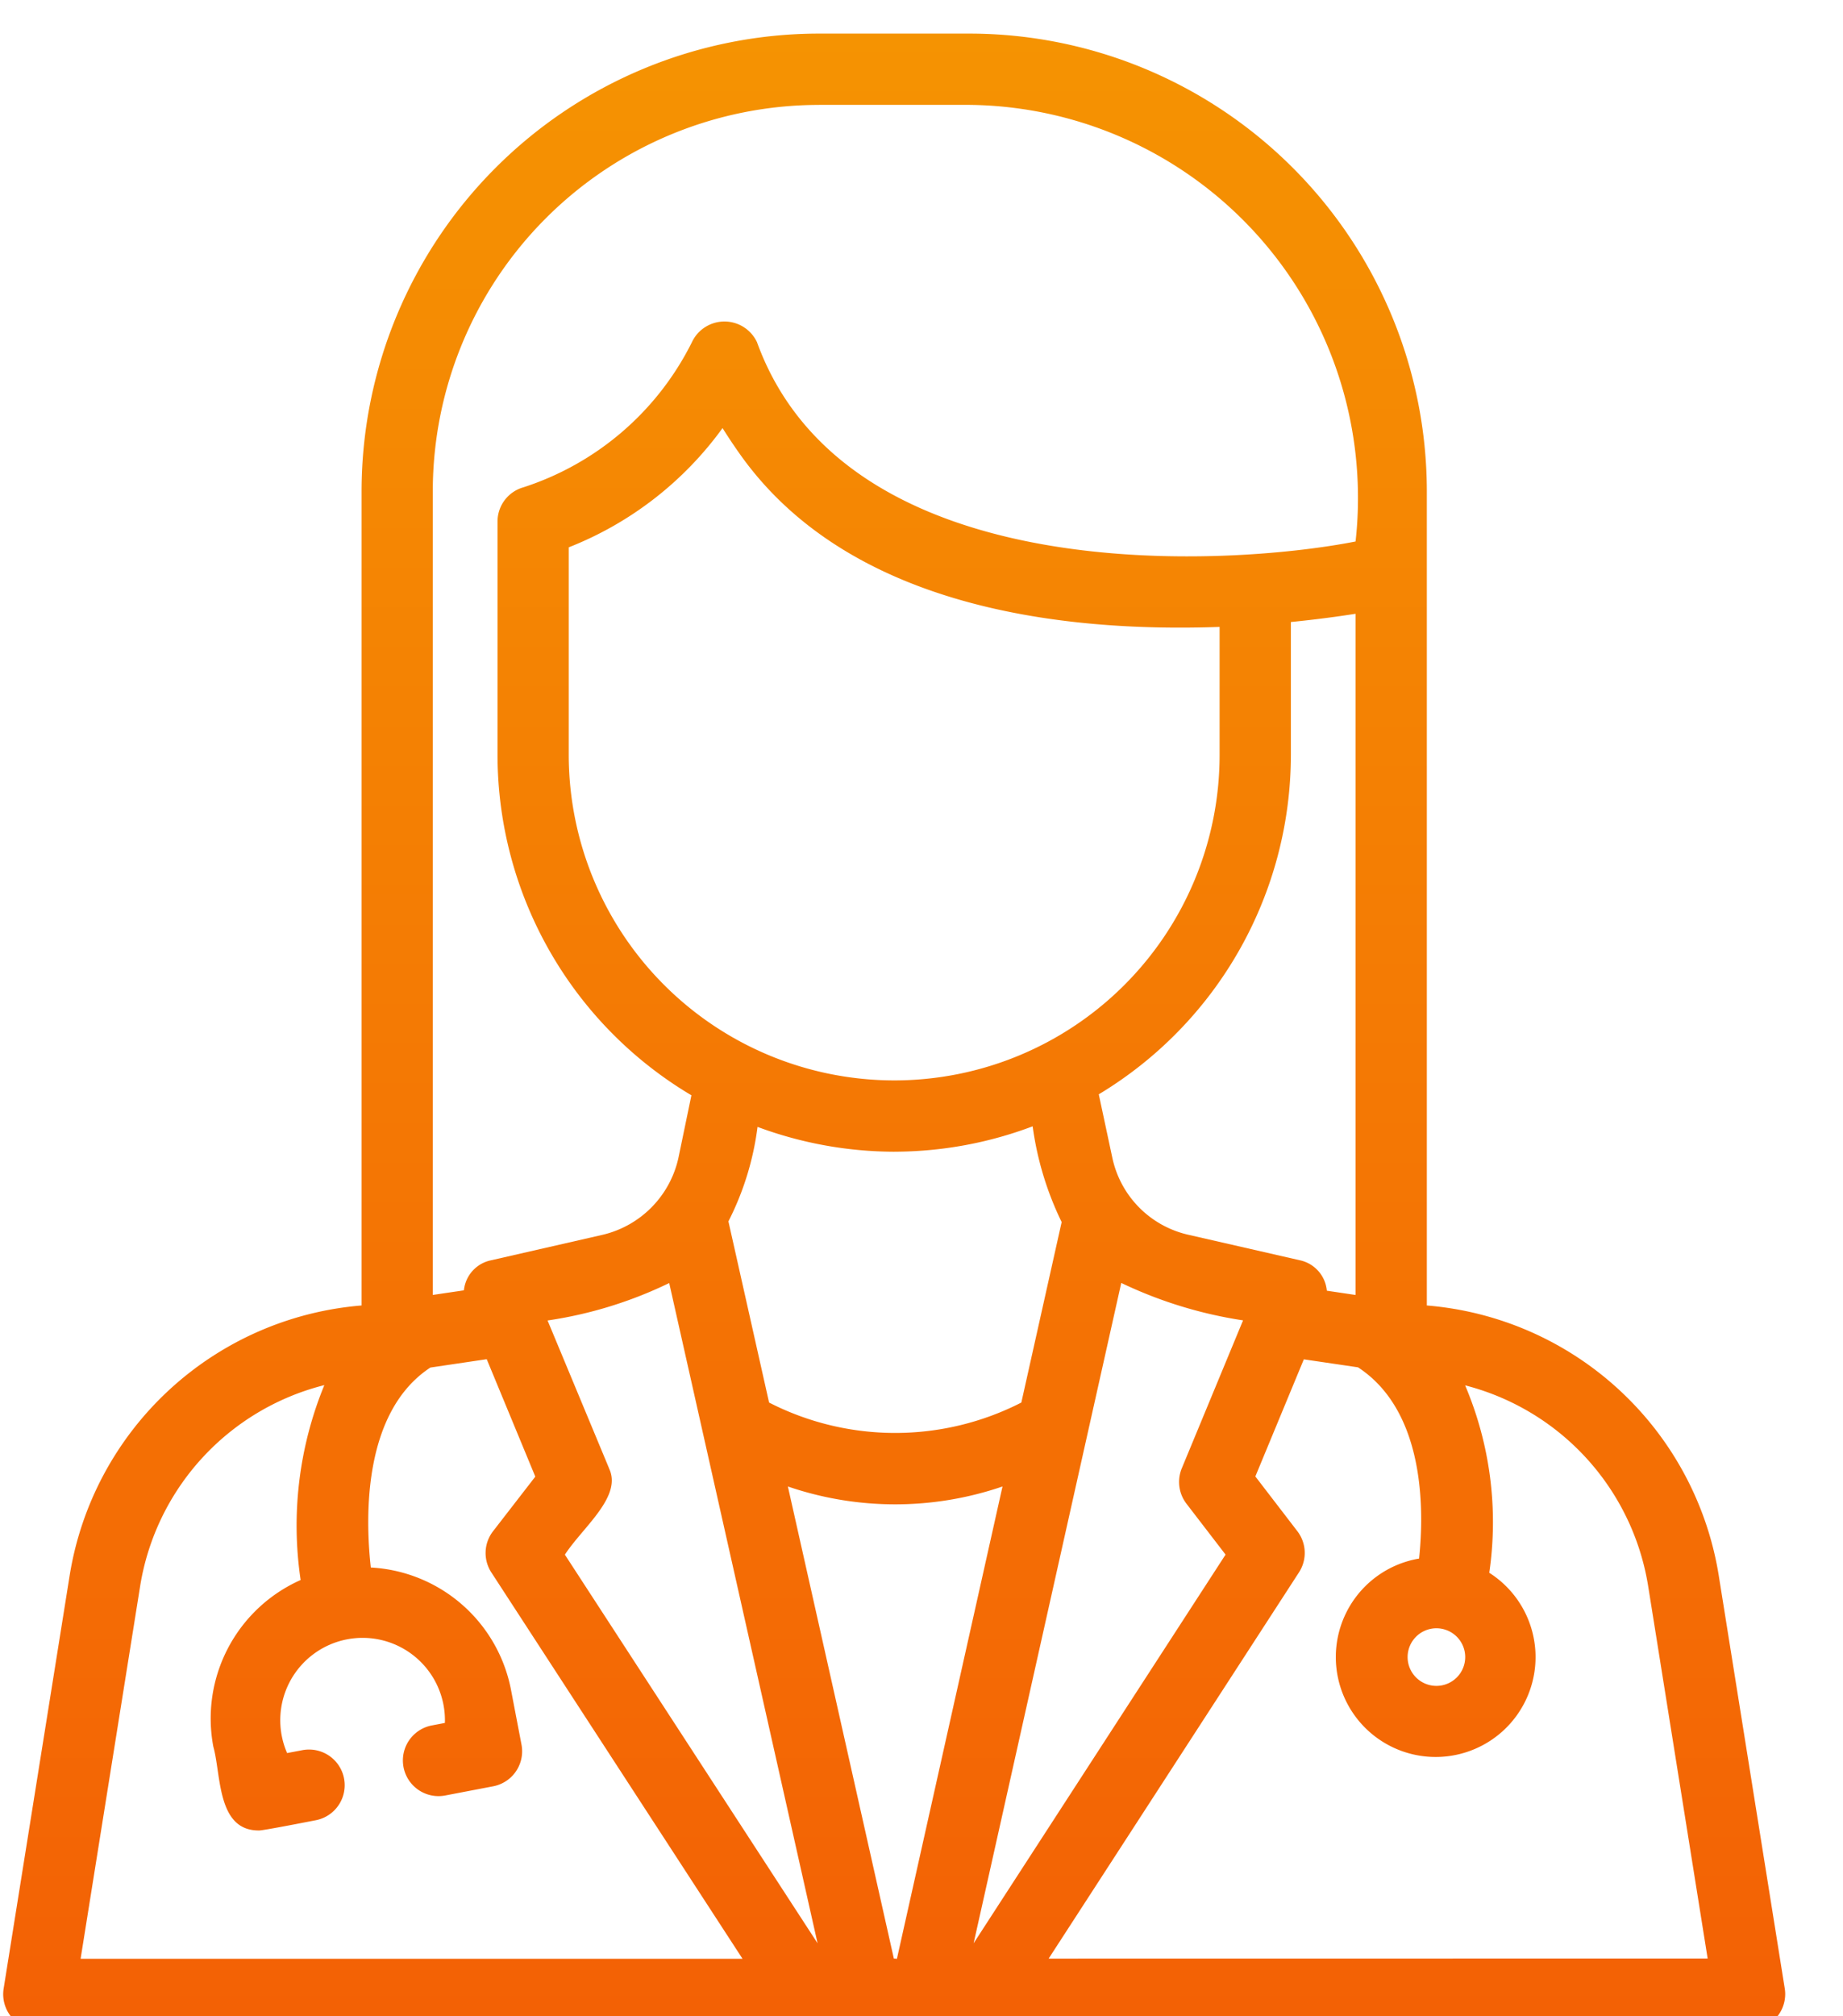 <svg xmlns="http://www.w3.org/2000/svg" xmlns:xlink="http://www.w3.org/1999/xlink" width="64" height="70" viewBox="0 0 64 70">
  <defs>
    <linearGradient id="linear-gradient" x1="0.827" y1="0.123" x2="0.242" y2="0.903" gradientUnits="objectBoundingBox">
      <stop offset="0" stop-color="#f59302"/>
      <stop offset="1" stop-color="#f35906"/>
    </linearGradient>
    <clipPath id="clip-path">
      <rect id="Rectangle_252" data-name="Rectangle 252" width="64" height="70" transform="translate(0.018 0.479)" fill="url(#linear-gradient)"/>
    </clipPath>
    <linearGradient id="linear-gradient-2" x1="0.5" y1="0" x2="0.5" y2="1" xlink:href="#linear-gradient"/>
  </defs>
  <g id="Group_487" data-name="Group 487" transform="translate(0.125 -0.727)">
    <g id="Group_486" data-name="Group 486" transform="translate(-0.143 0.248)" clip-path="url(#clip-path)">
      <path id="Path_1809" data-name="Path 1809" d="M59.575,53.531a11.189,11.189,0,0,0-10.137-9.374V15.876A15.9,15.9,0,0,0,33.551,0H28.333A15.9,15.9,0,0,0,12.446,15.876V44.157A11.189,11.189,0,0,0,2.309,53.531L.016,67.875a1.24,1.24,0,0,0,1.029,1.418,1.256,1.256,0,0,0,.193.015c.02.007,54.935.006,59.409,0a1.247,1.247,0,0,0,1.236-1.256,1.2,1.2,0,0,0-.015-.177ZM49.75,55.364a1,1,0,1,1-.979.979A1,1,0,0,1,49.75,55.364Zm-3.784-11.72a1.191,1.191,0,0,0-.934-1.056l-3.893-.89a3.485,3.485,0,0,1-2.62-2.659l-.473-2.213a13.762,13.762,0,0,0,6.671-11.777V20.429c.884-.088,1.639-.191,2.245-.286V43.792Zm-4.878,7.391,1.361,1.771L33.7,66.3l5.127-22.926a14.975,14.975,0,0,0,4.229,1.3l-2.126,5.133A1.24,1.24,0,0,0,41.089,51.036ZM21.039,49.807l-2.134-5.129a14.5,14.5,0,0,0,4.224-1.3L28.281,66.3,19.506,52.808c.625-.96,2.008-2.019,1.531-3Zm9.911-13.464a11.312,11.312,0,0,1-11.31-11.293V17.836a12.025,12.025,0,0,0,5.341-4.14q.271.433.576.866c3.8,5.414,11.3,6.229,16.685,6.037v4.451A11.3,11.3,0,0,1,30.951,36.343Zm0,2.475a13.658,13.658,0,0,0,4.8-.881,10.941,10.941,0,0,0,1.007,3.324l-1.4,6.266a9.617,9.617,0,0,1-8.76,0l-1.412-6.29a9.985,9.985,0,0,0,1.011-3.28A13.725,13.725,0,0,0,30.951,38.819Zm-3.7,11.623a11.509,11.509,0,0,0,7.453,0l-3.667,16.4a.432.432,0,0,0-.106-.01ZM28.333,2.475h5.218A13.637,13.637,0,0,1,47.046,16.257a13.1,13.1,0,0,1-.083,1.376c-4.306.85-17.649,1.739-20.787-6.922a1.248,1.248,0,0,0-2.26.006,9.966,9.966,0,0,1-5.849,5.035,1.235,1.235,0,0,0-.9,1.189v8.109A13.758,13.758,0,0,0,23.9,36.86l-.452,2.177A3.522,3.522,0,0,1,20.83,41.7l-3.9.891A1.185,1.185,0,0,0,16,43.631l-1.081.16V15.876a13.42,13.42,0,0,1,13.412-13.4M4.753,53.922a8.608,8.608,0,0,1,6.4-7,12.828,12.828,0,0,0-.823,6.766,5.261,5.261,0,0,0-3.032,5.785c.275.967.121,2.917,1.578,2.91.079.019,1.848-.33,1.979-.355a1.238,1.238,0,0,0-.467-2.432l-.528.1a2.859,2.859,0,1,1,5.479-1.046l-.465.089a1.238,1.238,0,0,0,.464,2.432l1.682-.322A1.237,1.237,0,0,0,18,59.405l-.364-1.9a5.245,5.245,0,0,0-4.869-4.251c-.2-1.784-.264-5.41,2.068-6.942l1.957-.29,1.687,4.077-1.467,1.895a1.236,1.236,0,0,0-.059,1.432l8.722,13.412H2.689Zm31.552,12.91L45,53.42a1.24,1.24,0,0,0-.058-1.427l-1.459-1.9,1.684-4.066,1.881.277c2.328,1.522,2.3,4.953,2.121,6.64a3.468,3.468,0,1,0,2.437.493,12.151,12.151,0,0,0-.838-6.507,8.606,8.606,0,0,1,6.359,6.989l2.063,12.91Z" transform="translate(0.128 1.645)" fill="url(#linear-gradient-2)"/>
    </g>
  </g>
</svg>
